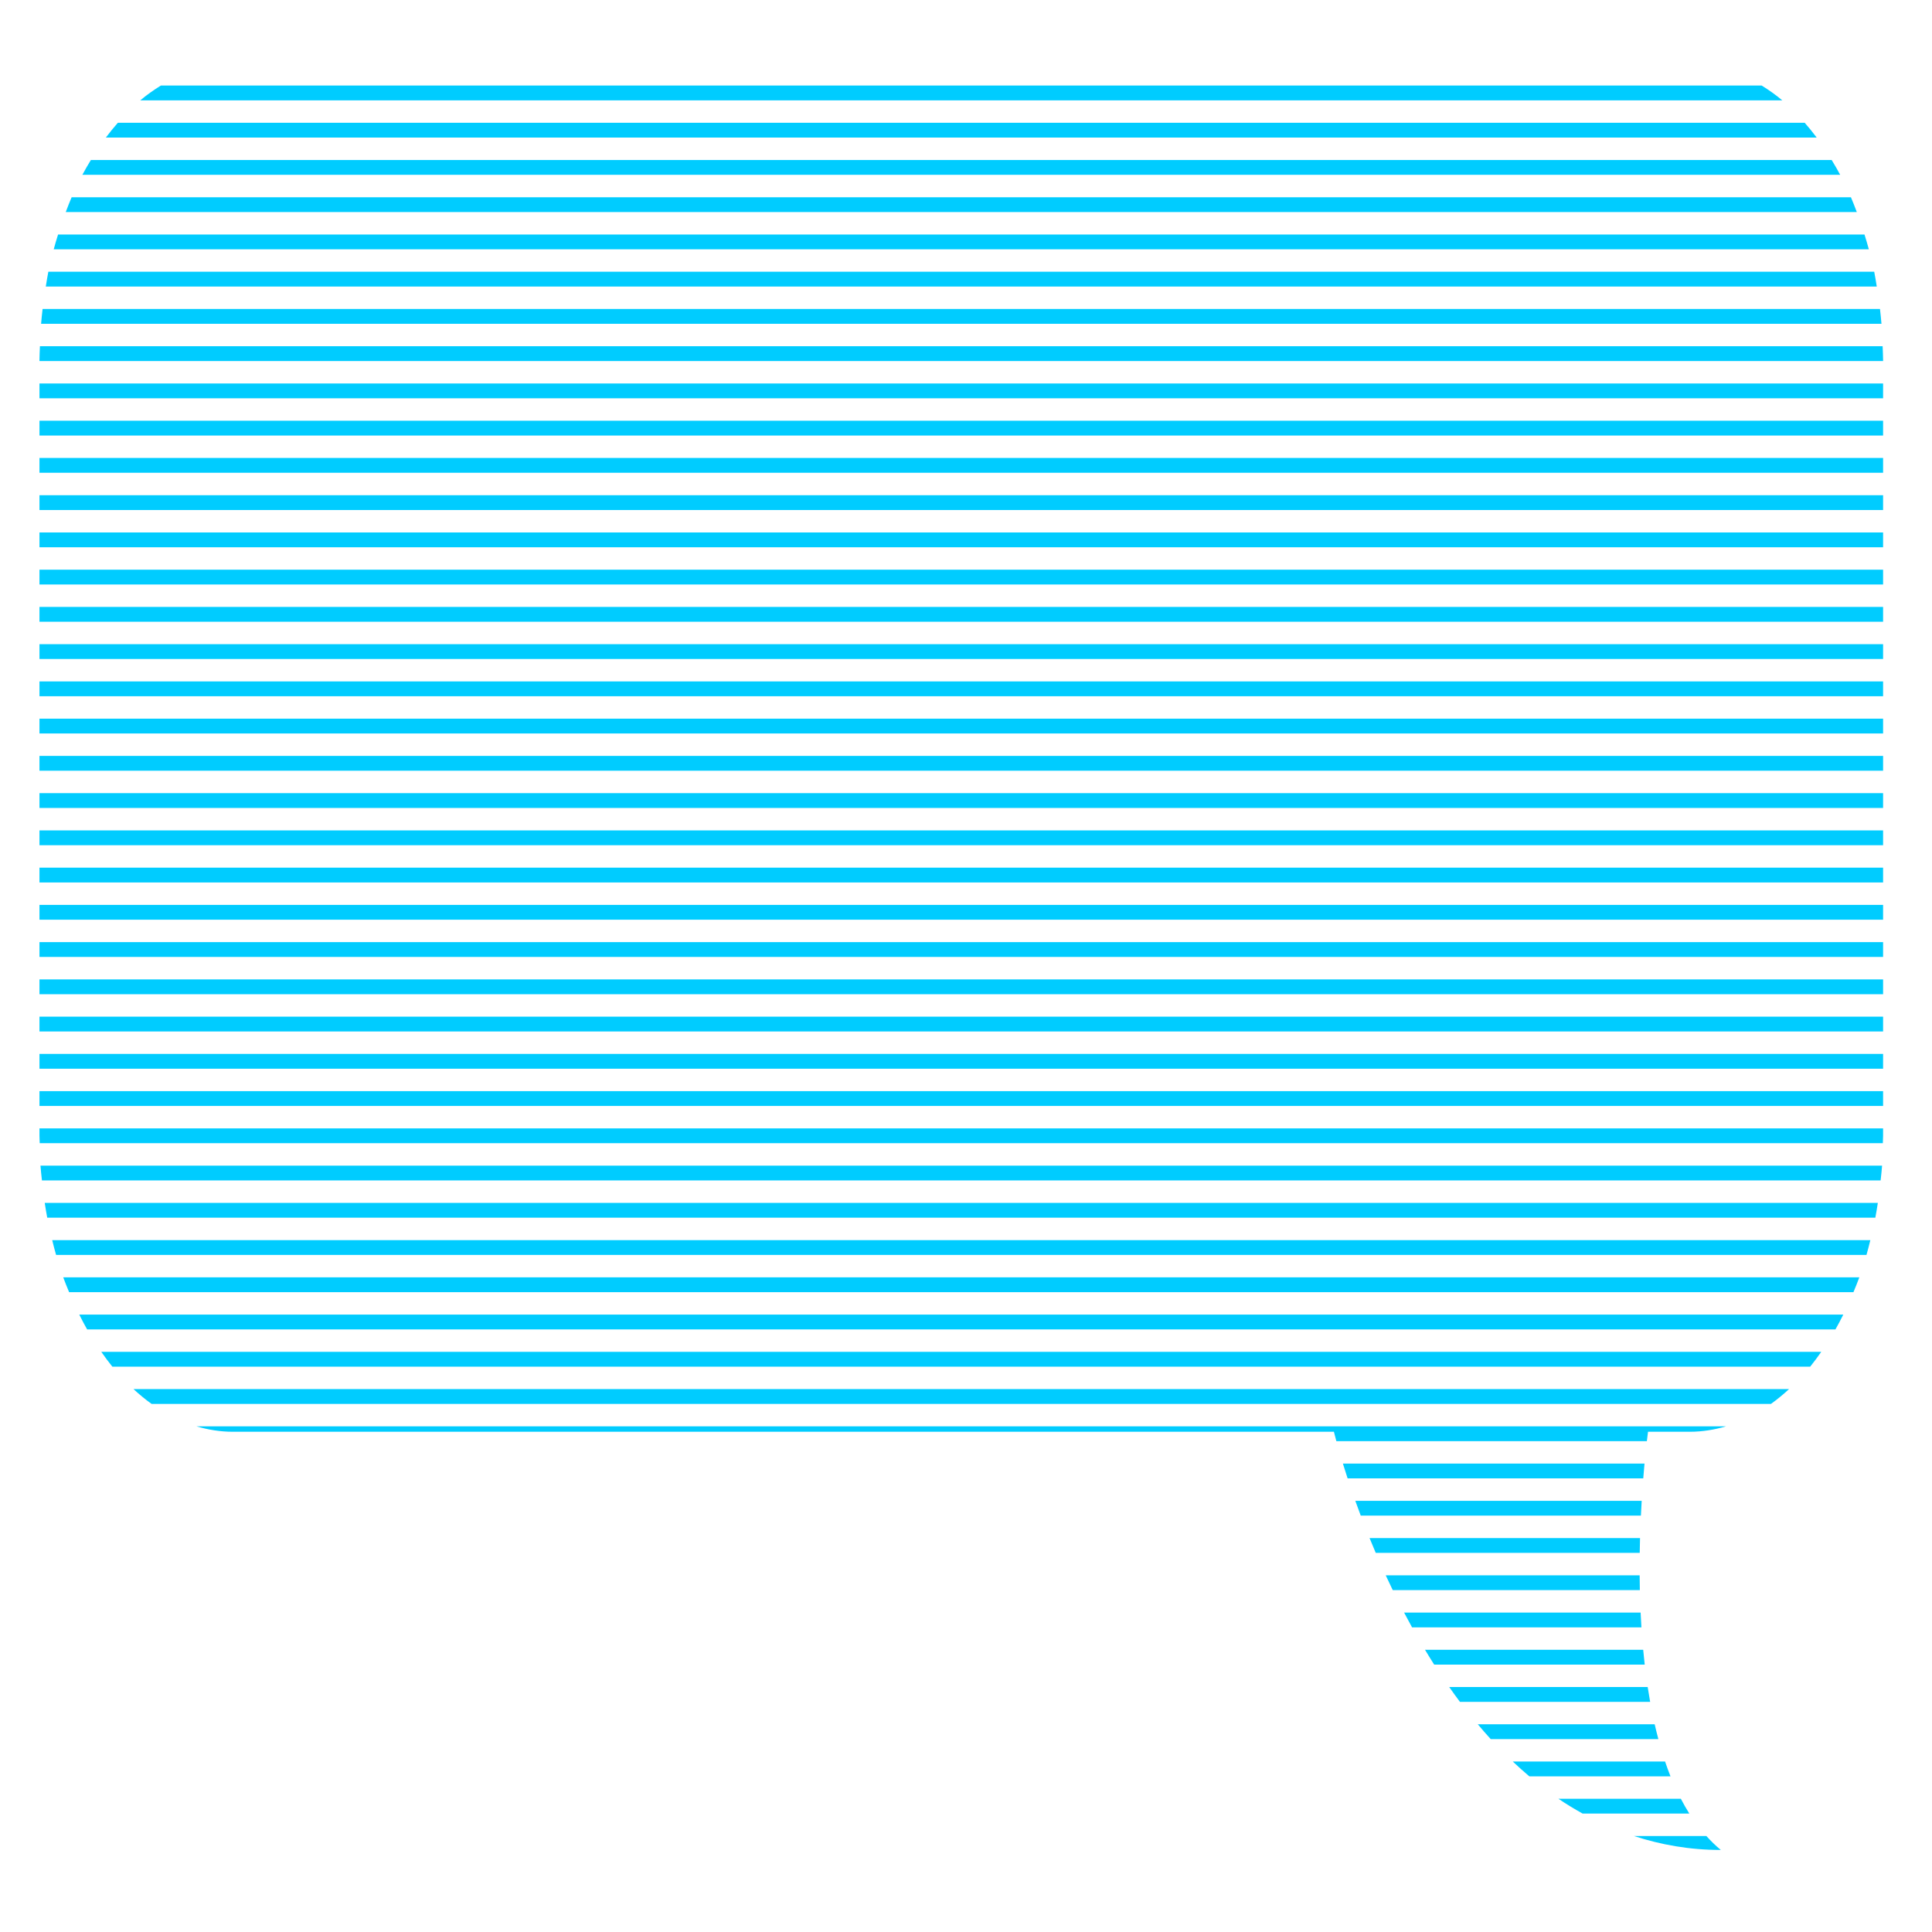 <?xml version="1.0" encoding="iso-8859-1"?>
<!-- Generator: Adobe Illustrator 18.1.0, SVG Export Plug-In . SVG Version: 6.00 Build 0)  -->
<!DOCTYPE svg PUBLIC "-//W3C//DTD SVG 1.1//EN" "http://www.w3.org/Graphics/SVG/1.1/DTD/svg11.dtd">
<svg version="1.1" id="Camada_1" xmlns="http://www.w3.org/2000/svg" xmlns:xlink="http://www.w3.org/1999/xlink" x="0px" y="0px"
	 viewBox="0 0 200 200" style="enable-background:new 0 0 200 200;" xml:space="preserve">
<g>
	<g>
		<rect x="4.086" y="110.633" style="fill:none;" width="190.851" height="2.322"/>
	</g>
	<g>
		<rect x="4.086" y="106.777" style="fill:none;" width="190.851" height="2.323"/>
	</g>
	<g>
		<rect x="4.086" y="102.92" style="fill:none;" width="190.851" height="2.323"/>
	</g>
	<g>
		<rect x="4.086" y="99.061" style="fill:none;" width="190.851" height="2.326"/>
	</g>
	<g>
		<path style="fill:none;" d="M4.63,124.521h189.763c0.117-0.764,0.209-1.539,0.288-2.323H4.342
			C4.421,122.983,4.513,123.758,4.63,124.521z"/>
	</g>
	<g>
		<path style="fill:none;" d="M4.189,120.665h190.644c0.051-0.765,0.064-1.543,0.077-2.323H4.112
			C4.125,119.122,4.139,119.9,4.189,120.665z"/>
	</g>
	<g>
		<rect x="4.086" y="114.487" style="fill:none;" width="190.851" height="2.322"/>
	</g>
	<g>
		<rect x="4.086" y="83.64" style="fill:none;" width="190.851" height="2.323"/>
	</g>
	<g>
		<rect x="4.086" y="75.929" style="fill:none;" width="190.851" height="2.322"/>
	</g>
	<g>
		<rect x="4.086" y="95.207" style="fill:none;" width="190.851" height="2.322"/>
	</g>
	<g>
		<rect x="4.086" y="72.074" style="fill:none;" width="190.851" height="2.322"/>
	</g>
	<g>
		<rect x="4.086" y="79.783" style="fill:none;" width="190.851" height="2.323"/>
	</g>
	<g>
		<rect x="4.086" y="91.352" style="fill:none;" width="190.851" height="2.322"/>
	</g>
	<g>
		<path style="fill:none;" d="M5.404,128.378h188.214c0.189-0.762,0.365-1.533,0.516-2.323H4.889
			C5.039,126.845,5.214,127.616,5.404,128.378z"/>
	</g>
	<g>
		<rect x="4.086" y="68.218" style="fill:none;" width="190.851" height="2.323"/>
	</g>
	<g>
		<rect x="4.086" y="87.496" style="fill:none;" width="190.851" height="2.323"/>
	</g>
	<g>
		<path style="fill:none;" d="M152.982,178.499h18.311c-0.175-0.764-0.329-1.539-0.47-2.323h-19.692
			C151.724,176.966,152.344,177.738,152.982,178.499z"/>
	</g>
	<g>
		<path style="fill:none;" d="M147.518,170.786h22.585c-0.072-0.775-0.134-1.551-0.183-2.322h-23.744
			C146.603,169.238,147.052,170.012,147.518,170.786z"/>
	</g>
	<g>
		<path style="fill:none;" d="M145.35,166.932h24.487c-0.036-0.781-0.064-1.558-0.08-2.322h-25.58
			C144.549,165.376,144.94,166.15,145.35,166.932z"/>
	</g>
	<g>
		<path style="fill:none;" d="M161.33,186.208h12.671c-0.386-0.742-0.749-1.512-1.071-2.322h-14.614
			C159.284,184.706,160.281,185.492,161.33,186.208z"/>
	</g>
	<g>
		<path style="fill:none;" d="M156.603,182.353h15.765c-0.255-0.753-0.482-1.531-0.693-2.322h-17.355
			C155.051,180.834,155.815,181.606,156.603,182.353z"/>
	</g>
	<g>
		<path style="fill:none;" d="M169.147,190.064h7.493c-0.642-0.705-1.229-1.48-1.763-2.323h-11.045
			C165.507,188.676,167.28,189.455,169.147,190.064z"/>
	</g>
	<g>
		<path style="fill:none;" d="M143.45,163.077h26.286c-0.005-0.79-0.003-1.567,0.008-2.323h-27.327
			C142.741,161.513,143.086,162.287,143.45,163.077z"/>
	</g>
	<g>
		<path style="fill:none;" d="M139.017,151.508h31.224c0.091-0.978,0.176-1.762,0.241-2.322h-32.143
			C138.49,149.745,138.718,150.537,139.017,151.508z"/>
	</g>
	<g>
		<path style="fill:none;" d="M10.487,139.943h178.048c0.516-0.737,1.007-1.509,1.47-2.323H9.018
			C9.48,138.434,9.972,139.206,10.487,139.943z"/>
	</g>
	<g>
		<path style="fill:none;" d="M13.821,143.799h171.38c0.763-0.707,1.498-1.473,2.19-2.323H11.63
			C12.323,142.326,13.059,143.093,13.821,143.799z"/>
	</g>
	<g>
		<path style="fill:none;" d="M8.207,136.087h182.608c0.373-0.748,0.724-1.521,1.052-2.322H7.155
			C7.483,134.566,7.834,135.338,8.207,136.087z"/>
	</g>
	<g>
		<path style="fill:none;" d="M20.341,147.654h158.339c1.629-0.477,3.183-1.274,4.647-2.322H15.694
			C17.159,146.38,18.713,147.176,20.341,147.654z"/>
	</g>
	<g>
		<path style="fill:none;" d="M140.302,155.365h29.646c0.051-0.834,0.105-1.609,0.161-2.323h-30.605
			C139.739,153.757,140.004,154.531,140.302,155.365z"/>
	</g>
	<g>
		<path style="fill:none;" d="M141.777,159.221h28c0.023-0.807,0.054-1.578,0.089-2.323h-29.002
			C141.144,157.641,141.451,158.418,141.777,159.221z"/>
	</g>
	<g>
		<path style="fill:none;" d="M6.546,132.232h185.931c0.27-0.753,0.512-1.533,0.74-2.322H5.806
			C6.035,130.699,6.276,131.479,6.546,132.232z"/>
	</g>
	<g>
		<path style="fill:none;" d="M150.024,174.642h20.545c-0.117-0.771-0.22-1.545-0.309-2.323h-21.796
			C148.964,173.101,149.485,173.874,150.024,174.642z"/>
	</g>
	<g>
		<rect x="4.086" y="45.086" style="fill:none;" width="190.851" height="2.322"/>
	</g>
	<g>
		<path style="fill:none;" d="M9.407,16.564h180.208c-0.49-0.816-1.006-1.593-1.551-2.323H10.957
			C10.413,14.972,9.897,15.748,9.407,16.564z"/>
	</g>
	<g>
		<rect x="4.086" y="41.231" style="fill:none;" width="190.851" height="2.322"/>
	</g>
	<g>
		<rect x="4.086" y="48.94" style="fill:none;" width="190.851" height="2.323"/>
	</g>
	<g>
		<rect x="4.086" y="52.796" style="fill:none;" width="190.851" height="2.323"/>
	</g>
	<g>
		<path style="fill:none;" d="M174.936,6.625H24.086c-2.624,0-5.127,0.805-7.429,2.229h165.708
			C180.063,7.43,177.56,6.625,174.936,6.625z"/>
	</g>
	<g>
		<rect x="4.086" y="37.375" style="fill:none;" width="190.851" height="2.323"/>
	</g>
	<g>
		<path style="fill:none;" d="M184.5,10.386H14.522c-0.813,0.684-1.58,1.477-2.32,2.322h174.62
			C186.08,11.864,185.313,11.07,184.5,10.386z"/>
	</g>
	<g>
		<path style="fill:none;" d="M6.012,24.275h186.998c-0.245-0.792-0.508-1.567-0.794-2.322H6.806
			C6.519,22.708,6.257,23.483,6.012,24.275z"/>
	</g>
	<g>
		<path style="fill:none;" d="M4.408,31.986h190.208c-0.091-0.786-0.204-1.558-0.334-2.323H4.741
			C4.612,30.428,4.498,31.2,4.408,31.986z"/>
	</g>
	<g>
		<path style="fill:none;" d="M4.134,35.842h190.755c-0.024-0.781-0.059-1.558-0.12-2.323H4.254
			C4.192,34.284,4.158,35.061,4.134,35.842z"/>
	</g>
	<g>
		<path style="fill:none;" d="M7.415,20.42h184.192c-0.347-0.802-0.719-1.576-1.112-2.323H8.527
			C8.134,18.844,7.762,19.618,7.415,20.42z"/>
	</g>
	<g>
		<path style="fill:none;" d="M5.004,28.13h189.015c-0.162-0.79-0.354-1.56-0.557-2.322H5.561C5.358,26.57,5.166,27.339,5.004,28.13
			z"/>
	</g>
	<g>
		<rect x="4.086" y="60.507" style="fill:none;" width="190.851" height="2.322"/>
	</g>
	<g>
		<rect x="4.086" y="56.653" style="fill:none;" width="190.851" height="2.322"/>
	</g>
	<g>
		<rect x="4.086" y="64.362" style="fill:none;" width="190.851" height="2.323"/>
	</g>
	<g>
		<rect x="4.086" y="39.698" style="fill:#00CCFF;" width="190.851" height="1.533"/>
	</g>
	<g>
		<rect x="4.086" y="43.553" style="fill:#00CCFF;" width="190.851" height="1.533"/>
	</g>
	<g>
		<rect x="4.086" y="47.407" style="fill:#00CCFF;" width="190.851" height="1.533"/>
	</g>
	<g>
		<rect x="4.086" y="51.264" style="fill:#00CCFF;" width="190.851" height="1.533"/>
	</g>
	<g>
		<rect x="4.086" y="55.12" style="fill:#00CCFF;" width="190.851" height="1.533"/>
	</g>
	<g>
		<rect x="4.086" y="58.974" style="fill:#00CCFF;" width="190.851" height="1.533"/>
	</g>
	<g>
		<rect x="4.086" y="62.829" style="fill:#00CCFF;" width="190.851" height="1.533"/>
	</g>
	<g>
		<rect x="4.086" y="66.685" style="fill:#00CCFF;" width="190.851" height="1.533"/>
	</g>
	<g>
		<rect x="4.086" y="70.541" style="fill:#00CCFF;" width="190.851" height="1.533"/>
	</g>
	<g>
		<rect x="4.086" y="74.396" style="fill:#00CCFF;" width="190.851" height="1.533"/>
	</g>
	<g>
		<rect x="4.086" y="78.251" style="fill:#00CCFF;" width="190.851" height="1.533"/>
	</g>
	<g>
		<rect x="4.086" y="82.107" style="fill:#00CCFF;" width="190.851" height="1.533"/>
	</g>
	<g>
		<rect x="4.086" y="85.963" style="fill:#00CCFF;" width="190.851" height="1.533"/>
	</g>
	<g>
		<rect x="4.086" y="89.819" style="fill:#00CCFF;" width="190.851" height="1.533"/>
	</g>
	<g>
		<rect x="4.086" y="93.674" style="fill:#00CCFF;" width="190.851" height="1.533"/>
	</g>
	<g>
		<rect x="4.086" y="97.528" style="fill:#00CCFF;" width="190.851" height="1.533"/>
	</g>
	<g>
		<path style="fill:#00CCFF;" d="M182.365,8.854H16.657c-0.732,0.454-1.448,0.955-2.135,1.533H184.5
			C183.813,9.809,183.098,9.307,182.365,8.854z"/>
	</g>
	<g>
		<path style="fill:#00CCFF;" d="M12.202,12.708c-0.428,0.488-0.844,0.995-1.244,1.533h177.107c-0.4-0.537-0.816-1.045-1.243-1.533
			H12.202z"/>
	</g>
	<g>
		<path style="fill:#00CCFF;" d="M8.527,18.097h181.968c-0.279-0.53-0.578-1.033-0.88-1.533H9.407
			C9.105,17.064,8.807,17.567,8.527,18.097z"/>
	</g>
	<g>
		<path style="fill:#00CCFF;" d="M6.806,21.953h185.411c-0.197-0.518-0.394-1.035-0.609-1.533H7.415
			C7.199,20.919,7.002,21.435,6.806,21.953z"/>
	</g>
	<g>
		<path style="fill:#00CCFF;" d="M5.561,25.808h187.901c-0.139-0.521-0.295-1.027-0.451-1.533H6.012
			C5.855,24.781,5.699,25.287,5.561,25.808z"/>
	</g>
	<g>
		<path style="fill:#00CCFF;" d="M4.741,29.663h189.541c-0.086-0.512-0.159-1.031-0.263-1.533H5.004
			C4.901,28.631,4.827,29.151,4.741,29.663z"/>
	</g>
	<g>
		<path style="fill:#00CCFF;" d="M4.254,33.519h190.515c-0.042-0.515-0.096-1.025-0.153-1.533H4.408
			C4.349,32.493,4.295,33.004,4.254,33.519z"/>
	</g>
	<g>
		<path style="fill:#00CCFF;" d="M4.086,37.282v0.093h190.851v-0.093c0-0.487-0.033-0.96-0.048-1.44H4.134
			C4.119,36.323,4.086,36.796,4.086,37.282z"/>
	</g>
	<g>
		<path style="fill:#00CCFF;" d="M144.177,164.61h25.58c-0.012-0.516-0.018-1.027-0.021-1.533H143.45
			C143.685,163.583,143.926,164.093,144.177,164.61z"/>
	</g>
	<g>
		<path style="fill:#00CCFF;" d="M146.176,168.464h23.744c-0.032-0.514-0.06-1.024-0.083-1.533H145.35
			C145.617,167.442,145.892,167.951,146.176,168.464z"/>
	</g>
	<g>
		<path style="fill:#00CCFF;" d="M148.465,172.319h21.796c-0.059-0.51-0.111-1.021-0.158-1.533h-22.585
			C147.826,171.298,148.14,171.809,148.465,172.319z"/>
	</g>
	<g>
		<path style="fill:#00CCFF;" d="M151.131,176.175h19.692c-0.091-0.509-0.177-1.019-0.254-1.533h-20.545
			C150.385,175.157,150.751,175.669,151.131,176.175z"/>
	</g>
	<g>
		<path style="fill:#00CCFF;" d="M154.319,180.031h17.355c-0.136-0.506-0.264-1.015-0.382-1.533h-18.311
			C153.418,179.018,153.861,179.53,154.319,180.031z"/>
	</g>
	<g>
		<path style="fill:#00CCFF;" d="M158.315,183.886h14.614c-0.199-0.5-0.385-1.012-0.562-1.533h-15.765
			C157.16,182.88,157.73,183.391,158.315,183.886z"/>
	</g>
	<g>
		<path style="fill:#00CCFF;" d="M163.833,187.741h11.045c-0.309-0.491-0.602-1.003-0.877-1.533H161.33
			C162.137,186.759,162.977,187.262,163.833,187.741z"/>
	</g>
	<g>
		<path style="fill:#00CCFF;" d="M178.141,191.507c-0.536-0.433-1.027-0.925-1.5-1.443h-7.493
			C171.929,190.972,174.913,191.507,178.141,191.507z"/>
	</g>
	<g>
		<rect x="4.086" y="101.388" style="fill:#00CCFF;" width="190.851" height="1.533"/>
	</g>
	<g>
		<rect x="4.086" y="105.244" style="fill:#00CCFF;" width="190.851" height="1.533"/>
	</g>
	<g>
		<rect x="4.086" y="109.1" style="fill:#00CCFF;" width="190.851" height="1.533"/>
	</g>
	<g>
		<rect x="4.086" y="112.955" style="fill:#00CCFF;" width="190.851" height="1.533"/>
	</g>
	<g>
		<path style="fill:#00CCFF;" d="M4.086,117.558c0,0.265,0.022,0.521,0.026,0.784H194.91c0.005-0.264,0.026-0.519,0.026-0.784
			v-0.749H4.086V117.558z"/>
	</g>
	<g>
		<path style="fill:#00CCFF;" d="M4.342,122.198h190.339c0.051-0.51,0.118-1.015,0.152-1.533H4.189
			C4.224,121.183,4.29,121.688,4.342,122.198z"/>
	</g>
	<g>
		<path style="fill:#00CCFF;" d="M4.889,126.054h189.245c0.096-0.506,0.18-1.018,0.259-1.533H4.63
			C4.709,125.036,4.793,125.548,4.889,126.054z"/>
	</g>
	<g>
		<path style="fill:#00CCFF;" d="M5.806,129.91h187.411c0.146-0.503,0.273-1.016,0.401-1.533H5.404
			C5.532,128.894,5.66,129.408,5.806,129.91z"/>
	</g>
	<g>
		<path style="fill:#00CCFF;" d="M7.155,133.765h184.712c0.208-0.506,0.421-1.007,0.609-1.533H6.546
			C6.734,132.758,6.947,133.259,7.155,133.765z"/>
	</g>
	<g>
		<path style="fill:#00CCFF;" d="M9.018,137.62h180.987c0.282-0.497,0.55-1.009,0.811-1.533H8.207
			C8.468,136.611,8.736,137.123,9.018,137.62z"/>
	</g>
	<g>
		<path style="fill:#00CCFF;" d="M11.63,141.476h175.761c0.396-0.487,0.773-1.003,1.144-1.533H10.487
			C10.857,140.473,11.234,140.989,11.63,141.476z"/>
	</g>
	<g>
		<path style="fill:#00CCFF;" d="M15.694,145.332h167.634c0.645-0.461,1.268-0.973,1.873-1.533H13.821
			C14.427,144.359,15.05,144.871,15.694,145.332z"/>
	</g>
	<g>
		<path style="fill:#00CCFF;" d="M24.086,148.215h114c0,0,0.085,0.353,0.253,0.972h32.143c0.072-0.62,0.12-0.972,0.12-0.972h4.335
			c1.28,0,2.529-0.205,3.744-0.561H20.341C21.557,148.01,22.806,148.215,24.086,148.215z"/>
	</g>
	<g>
		<path style="fill:#00CCFF;" d="M139.504,153.041h30.605c0.044-0.548,0.088-1.066,0.131-1.533h-31.224
			C139.161,151.979,139.323,152.49,139.504,153.041z"/>
	</g>
	<g>
		<path style="fill:#00CCFF;" d="M140.864,156.898h29.002c0.025-0.529,0.053-1.041,0.082-1.533h-29.646
			C140.477,155.859,140.665,156.369,140.864,156.898z"/>
	</g>
	<g>
		<path style="fill:#00CCFF;" d="M142.417,160.754h27.327c0.008-0.52,0.019-1.033,0.033-1.533h-28
			C141.981,159.722,142.194,160.233,142.417,160.754z"/>
	</g>
</g>
</svg>
